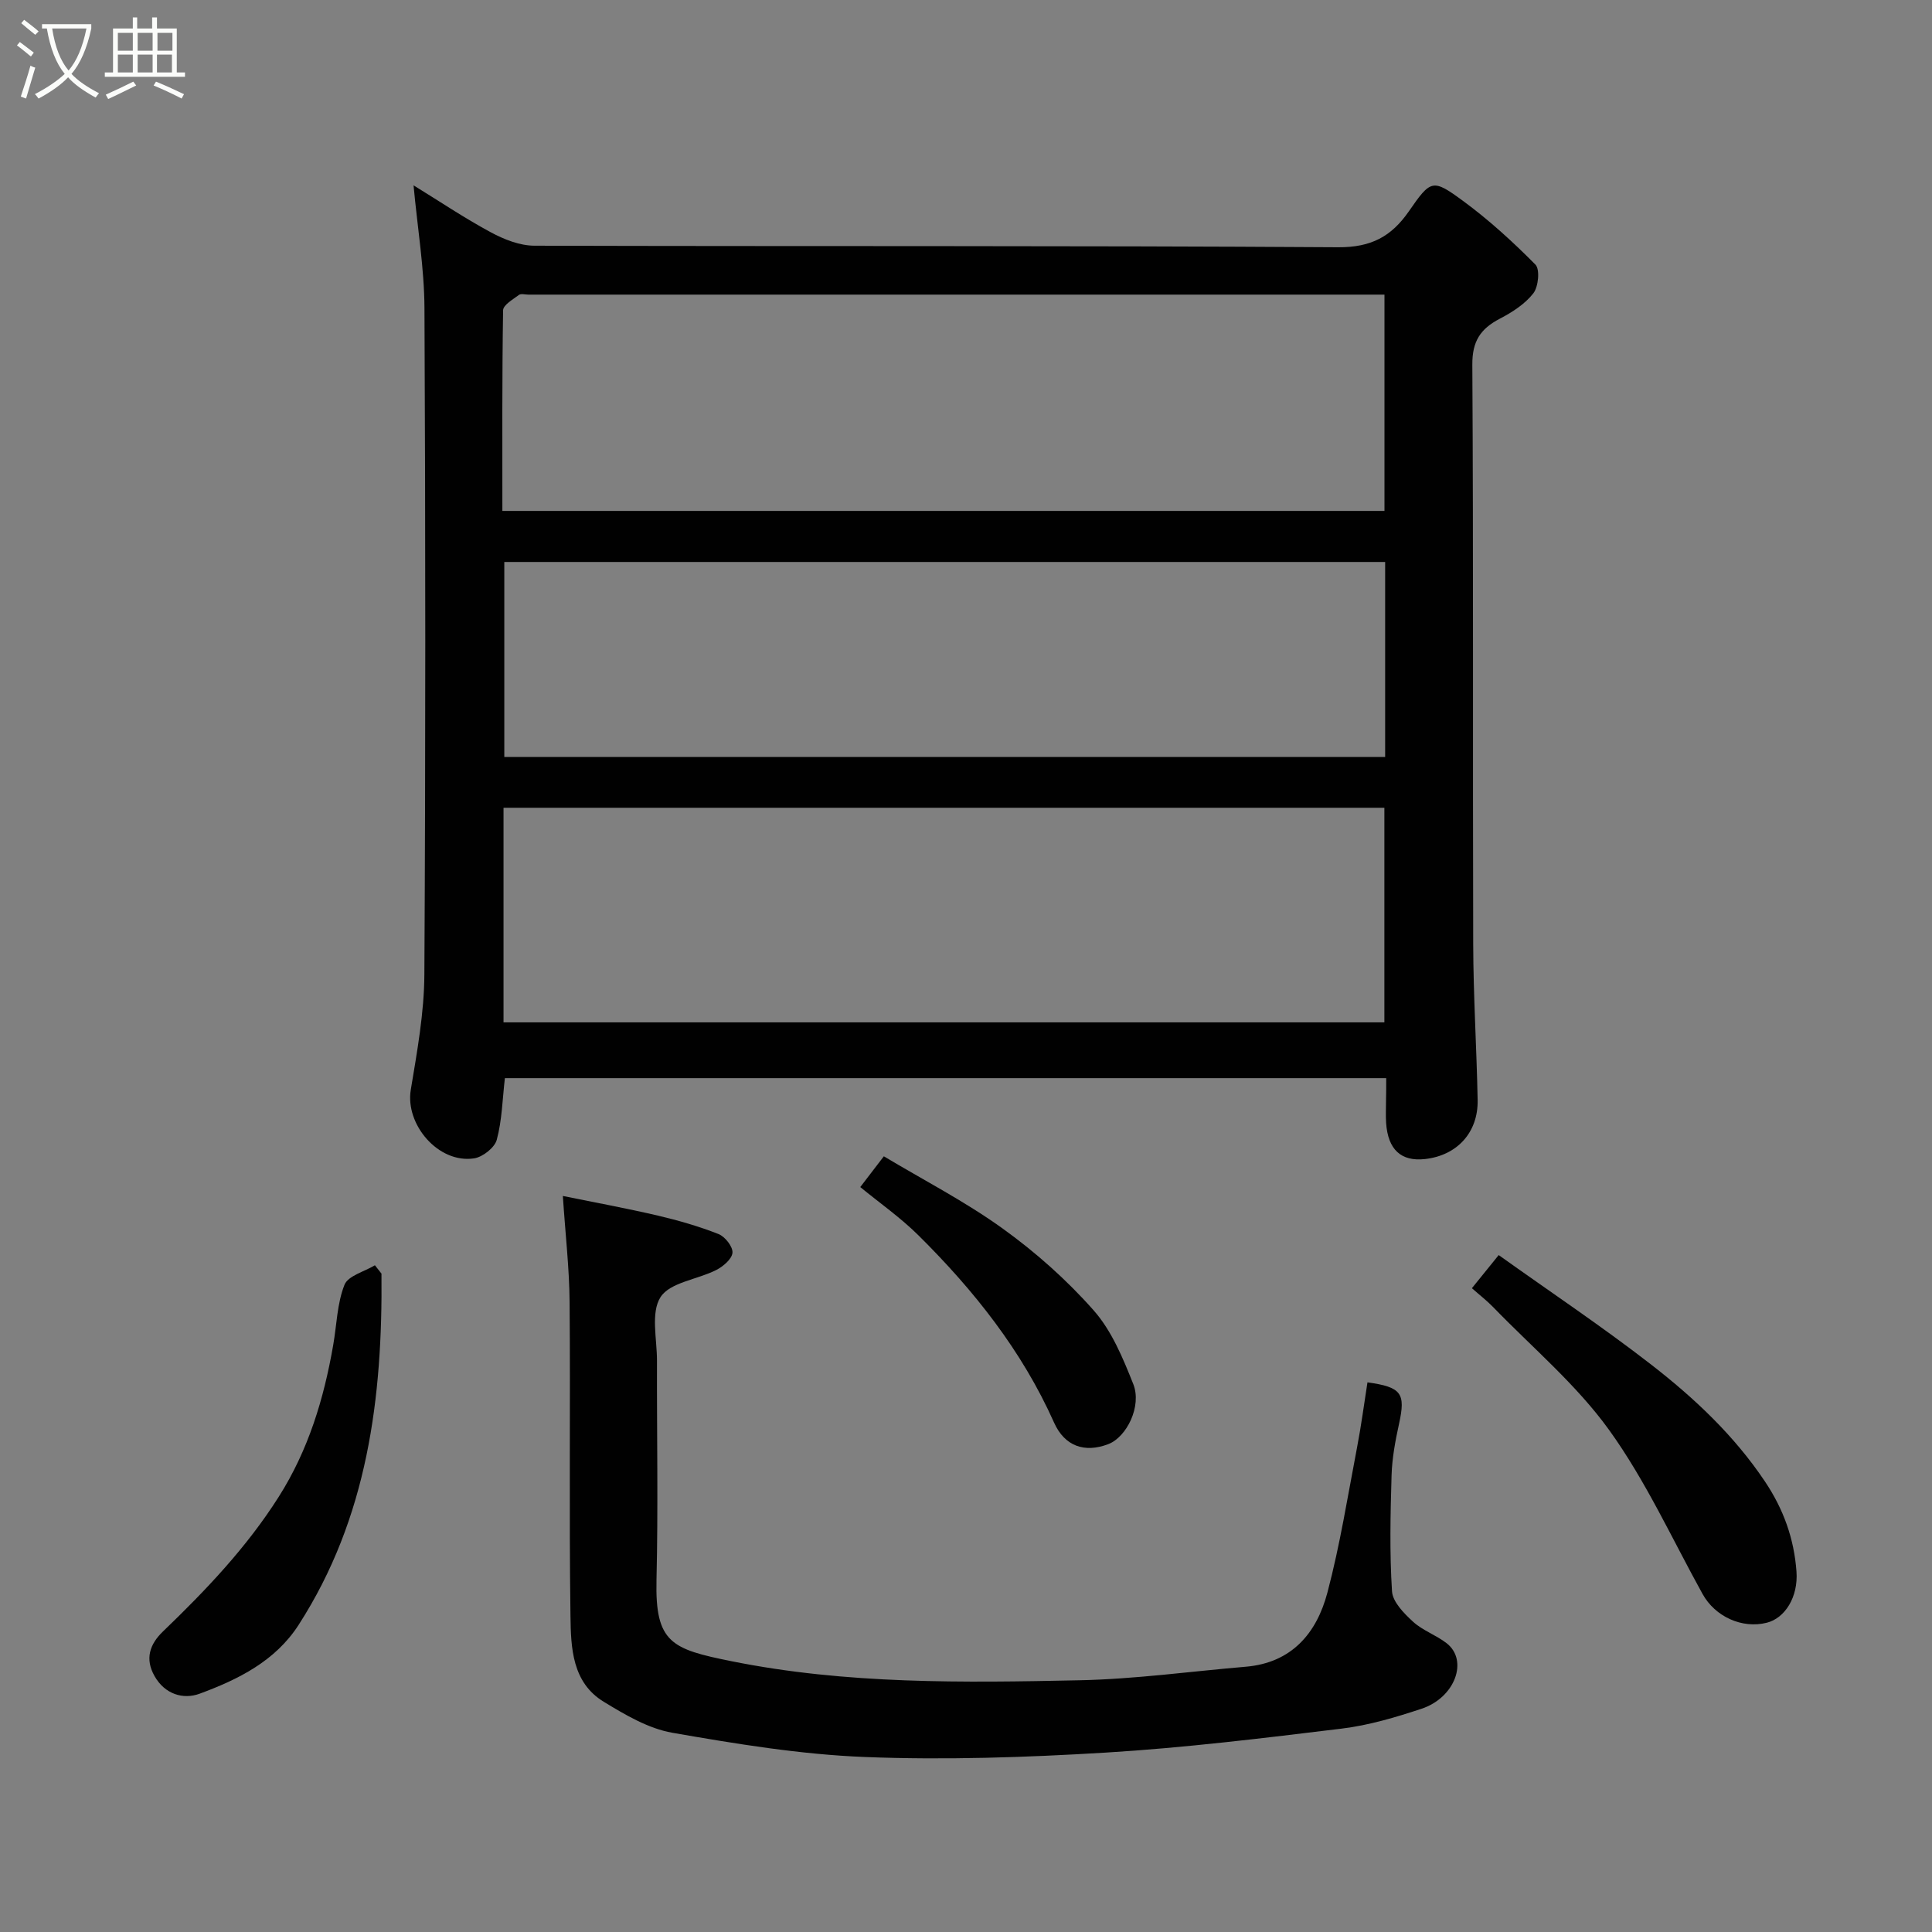 <svg enable-background="new 0 0 400 400" viewBox="0 0 400 400" xmlns="http://www.w3.org/2000/svg"><rect x="0" y="0" width="400" height="400" fill="#808080" stroke="none"/><path d="m6.4 11.7c-1-.8-1.9-1.6-2.9-2.3l.6-.7c.9.7 1.9 1.4 2.9 2.2zm-2.1 8.3c.7-2.1 1.4-4.2 2-6.4.2.1.6.3 1 .4-.7 2.3-1.3 4.4-1.9 6.4zm3-12.8c-1.1-.9-2.1-1.7-2.9-2.4l.6-.7c1 .8 2 1.5 3 2.4zm1.4-1.3v-.9h10.2v.9c-.9 4.2-2.3 7.3-4.1 9.4 1.3 1.4 3.2 2.7 5.7 4-.2.2-.4.5-.7.9-2.5-1.4-4.4-2.7-5.7-4.2-1.4 1.5-3.5 3-6.1 4.4 0 0 0 0-.1-.1-.3-.4-.5-.7-.7-.8 2.7-1.4 4.7-2.8 6.2-4.2-1.8-2.2-3-5.3-3.7-9.4zm9.2 0h-7.1c.6 3.8 1.7 6.7 3.4 8.7 1.7-2 2.9-4.8 3.7-8.7z" fill="#fbfcfa"/><path d="m31.6 3.6h.9v2.3h4.1v9.1h1.7v.9h-16.6v-.9h1.7v-9.1h4.1v-2.3h.9v2.3h3.1v-2.3zm-4 13.3.6.8c-1.9.9-3.8 1.9-5.8 2.8-.2-.3-.3-.6-.5-.9 2-.9 3.9-1.8 5.7-2.7zm-3.2-10.1v3.7h3.1v-3.7zm0 4.5v3.7h3.1v-3.7zm4.1-4.5v3.7h3.1v-3.7zm0 4.5v3.7h3.1v-3.7zm9.1 9.1c-2.1-1.1-4.1-2-5.8-2.7l.5-.8c2.2.9 4.1 1.8 5.8 2.6zm-1.9-13.6h-3.1v3.7h3.1zm-3.2 4.5v3.7h3.1v-3.7z" fill="#fbfcfa"/><g fill="#010101"><path d="m287 223.22c-61.31 0-121.89 0-182.47 0-.51 4.42-.59 8.72-1.68 12.76-.44 1.64-2.93 3.59-4.72 3.85-7.36 1.1-14.28-7-13.08-14.21 1.31-7.9 2.77-15.91 2.81-23.88.26-45.98.24-91.96.02-137.94-.04-8.29-1.44-16.58-2.26-25.43 5.22 3.21 10.45 6.73 15.97 9.71 2.74 1.48 6.01 2.78 9.04 2.79 55.48.16 110.95-.04 166.43.32 6.85.04 11.02-2.24 14.63-7.44 4.56-6.58 4.9-6.79 11.22-2.15 5.35 3.93 10.31 8.46 14.98 13.18.97.98.63 4.58-.43 5.95-1.74 2.23-4.39 3.93-6.97 5.27-3.97 2.08-5.69 4.64-5.66 9.49.24 39.98.07 79.97.18 119.95.03 10.76.71 21.53.92 32.29.13 6.75-4.26 11.5-10.9 12.24-4.95.55-7.68-1.96-8.05-7.49-.1-1.49-.02-3-.02-4.5.04-1.45.04-2.91.04-4.76zm-182.75-11.55h182.37c0-15.05 0-29.76 0-44.43-60.96 0-121.54 0-182.37 0zm182.39-105.89c0-15.1 0-29.82 0-44.78-1.51 0-2.66 0-3.81 0-57.81 0-115.62 0-173.43 0-.67 0-1.53-.26-1.96.06-1.24.93-3.26 2.08-3.28 3.18-.22 13.77-.15 27.55-.15 41.54zm.14 10.57c-61.11 0-121.81 0-182.37 0v40.38h182.37c0-13.52 0-26.78 0-40.38z"/><path d="m116.53 247.61c6.69 1.36 13.22 2.56 19.68 4.07 4.26 1 8.5 2.22 12.56 3.82 1.34.53 2.98 2.61 2.88 3.86-.1 1.3-1.93 2.85-3.36 3.58-3.89 1.98-9.57 2.55-11.53 5.61-2.07 3.22-.73 8.68-.74 13.15-.04 15.16.26 30.32-.1 45.47-.3 12.99 3.16 14.27 15.5 16.76 23.82 4.8 48.01 4.46 72.12 3.95 11.47-.24 22.91-1.83 34.36-2.8 9.54-.8 14.7-6.95 16.92-15.33 2.62-9.89 4.22-20.05 6.15-30.11.86-4.46 1.44-8.96 2.15-13.44 7.08.98 7.92 2.28 6.54 8.57-.77 3.5-1.44 7.09-1.55 10.66-.24 8.01-.42 16.05.09 24.03.14 2.21 2.49 4.59 4.37 6.31 2 1.83 4.79 2.76 6.95 4.45 4.54 3.56 1.74 11.26-5.21 13.56-5.38 1.78-10.92 3.43-16.52 4.11-16.27 1.98-32.58 3.98-48.93 4.97-16.55 1-33.2 1.56-49.76.91-13.35-.52-26.7-2.72-39.9-5.02-4.97-.87-9.77-3.72-14.19-6.41-6.57-3.99-6.81-11.19-6.9-17.72-.3-21.65 0-43.31-.18-64.96-.05-7.02-.87-14.03-1.4-22.05z"/><path d="m304.74 266.71c1.78-2.21 3.27-4.05 5.55-6.86 10.75 7.68 21.45 14.82 31.59 22.69 8.91 6.92 17.13 14.63 23.53 24.18 3.87 5.77 6.04 11.9 6.53 18.64.39 5.31-2.4 9.65-6.11 10.6-5.15 1.32-10.74-1.26-13.33-5.94-6.32-11.42-11.78-23.46-19.36-33.97-6.76-9.38-15.89-17.05-24.01-25.44-1.28-1.32-2.74-2.44-4.39-3.9z"/><path d="m78.98 263.69c.25 25.65-2.84 50.54-17.19 72.78-4.82 7.46-12.51 11.26-20.45 14.19-3.41 1.26-7.2.12-9.33-3.62-2.05-3.59-1.02-6.63 1.76-9.29 8.86-8.52 17.29-17.37 23.93-27.84 6.15-9.69 9.36-20.32 11.29-31.45.73-4.18.8-8.6 2.33-12.45.74-1.88 4.12-2.73 6.3-4.05.46.57.91 1.15 1.36 1.73z"/><path d="m178.11 245.77c1.43-1.87 2.71-3.54 4.88-6.37 8.12 4.87 16.77 9.32 24.58 14.94 6.84 4.92 13.3 10.66 18.87 16.97 3.73 4.22 6.06 9.89 8.19 15.24 1.82 4.56-1.36 11-5.19 12.45-4.91 1.86-9.02.42-11.21-4.47-6.65-14.9-16.6-27.39-28.06-38.75-3.7-3.67-8.04-6.71-12.06-10.01z"/></g></svg>